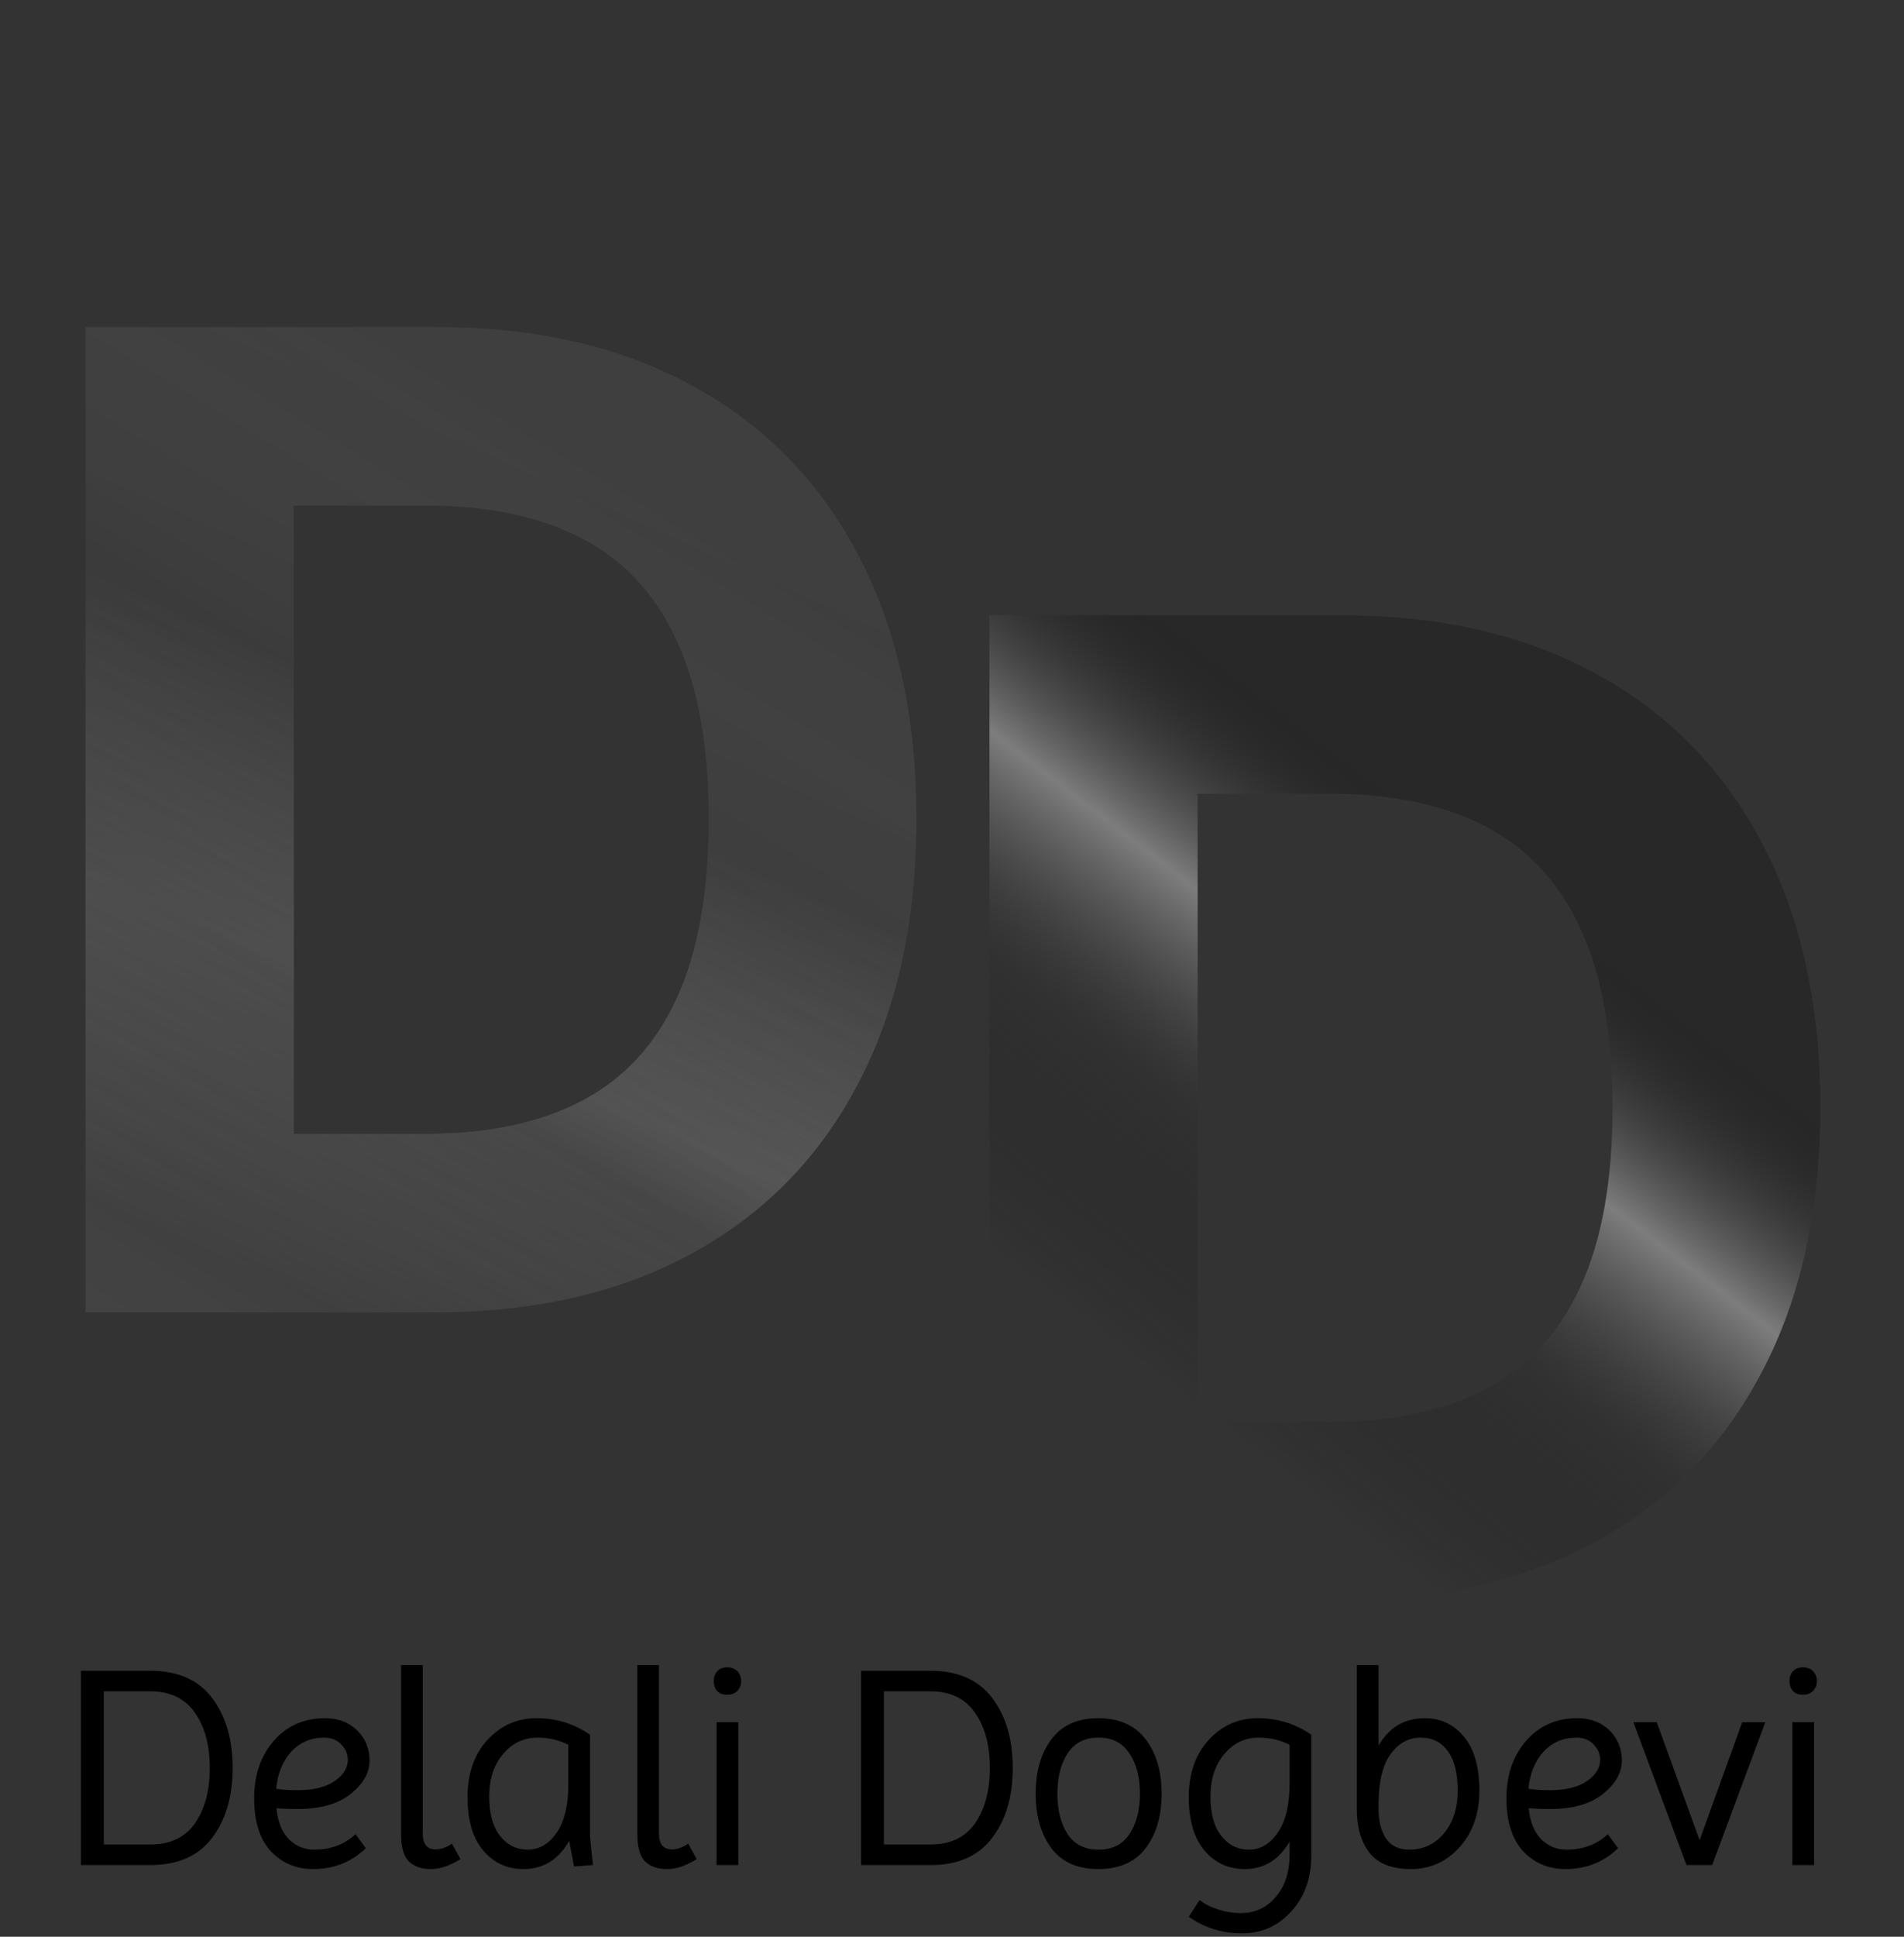 <svg width="180" height="183" viewBox="0 0 180 183" fill="none" xmlns="http://www.w3.org/2000/svg">
<rect x="0" y="0" width="180" height="183" fill="#333333" stroke="none"/>
<path d="M126.541 151.228H93.541V58.137H126.814C136.177 58.137 144.238 60.001 150.996 63.728C157.753 67.425 162.95 72.743 166.587 79.682C170.253 86.622 172.087 94.925 172.087 104.591C172.087 114.288 170.253 122.622 166.587 129.591C162.95 136.561 157.723 141.91 150.905 145.637C144.117 149.364 135.996 151.228 126.541 151.228ZM113.223 134.364H125.723C131.541 134.364 136.435 133.334 140.405 131.273C144.405 129.182 147.405 125.955 149.405 121.591C151.435 117.197 152.45 111.531 152.45 104.591C152.45 97.713 151.435 92.091 149.405 87.728C147.405 83.364 144.42 80.152 140.45 78.091C136.48 76.031 131.587 75.001 125.768 75.001H113.223V134.364Z" fill="url(#paint0_linear_21_1771)"/>
<path d="M41.091 124H8.091V30.909H41.364C50.727 30.909 58.788 32.773 65.546 36.5C72.303 40.197 77.5 45.515 81.136 52.455C84.803 59.394 86.636 67.697 86.636 77.364C86.636 87.061 84.803 95.394 81.136 102.364C77.5 109.333 72.273 114.682 65.454 118.409C58.667 122.136 50.545 124 41.091 124ZM27.773 107.136H40.273C46.091 107.136 50.985 106.106 54.955 104.045C58.955 101.955 61.955 98.727 63.955 94.364C65.985 89.97 67 84.303 67 77.364C67 70.485 65.985 64.864 63.955 60.5C61.955 56.136 58.97 52.924 55 50.864C51.03 48.803 46.136 47.773 40.318 47.773H27.773V107.136Z" fill="url(#paint1_linear_21_1771)"/>
<path d="M41.091 124H8.091V30.909H41.364C50.727 30.909 58.788 32.773 65.546 36.5C72.303 40.197 77.5 45.515 81.136 52.455C84.803 59.394 86.636 67.697 86.636 77.364C86.636 87.061 84.803 95.394 81.136 102.364C77.5 109.333 72.273 114.682 65.454 118.409C58.667 122.136 50.545 124 41.091 124ZM27.773 107.136H40.273C46.091 107.136 50.985 106.106 54.955 104.045C58.955 101.955 61.955 98.727 63.955 94.364C65.985 89.97 67 84.303 67 77.364C67 70.485 65.985 64.864 63.955 60.5C61.955 56.136 58.97 52.924 55 50.864C51.03 48.803 46.136 47.773 40.318 47.773H27.773V107.136Z" fill="url(#paint2_linear_21_1771)" fill-opacity="0.2"/>
<path d="M7.655 176.228V157.868H14.216C16.808 157.868 18.752 158.723 20.048 160.433C21.344 162.143 21.992 164.348 21.992 167.048C21.992 169.748 21.344 171.953 20.048 173.663C18.752 175.373 16.808 176.228 14.216 176.228H7.655ZM14.216 159.812H9.815V174.284H14.216C16.088 174.284 17.492 173.618 18.428 172.286C19.364 170.936 19.832 169.19 19.832 167.048C19.832 164.906 19.364 163.169 18.428 161.837C17.492 160.487 16.088 159.812 14.216 159.812ZM29.616 176.606C27.996 176.606 26.655 176.039 25.593 174.905C24.549 173.771 24.027 172.106 24.027 169.91C24.027 167.714 24.648 165.905 25.89 164.483C27.132 163.061 28.743 162.35 30.723 162.35C31.983 162.35 33 162.737 33.774 163.511C34.548 164.267 34.935 165.221 34.935 166.373C34.935 167.507 34.341 168.551 33.153 169.505C31.983 170.459 30.273 170.936 28.023 170.936C27.429 170.936 26.799 170.909 26.133 170.855C26.259 172.133 26.646 173.105 27.294 173.771C27.96 174.437 28.761 174.77 29.697 174.77C31.263 174.77 32.568 174.284 33.612 173.312L34.584 174.635C33.216 175.949 31.56 176.606 29.616 176.606ZM30.642 164.186C29.4 164.186 28.365 164.627 27.537 165.509C26.727 166.391 26.25 167.561 26.106 169.019C26.7 169.109 27.357 169.154 28.077 169.154C29.625 169.154 30.813 168.866 31.641 168.29C32.469 167.714 32.883 167.048 32.883 166.292C32.883 165.734 32.676 165.248 32.262 164.834C31.866 164.402 31.326 164.186 30.642 164.186ZM37.915 157.328H39.967V173.258C39.967 174.248 40.372 174.743 41.182 174.743C41.704 174.743 42.217 174.563 42.721 174.203L43.531 175.661C42.541 176.291 41.605 176.606 40.723 176.606C39.841 176.606 39.148 176.363 38.644 175.877C38.158 175.391 37.915 174.518 37.915 173.258V157.328ZM49.49 176.606C47.942 176.606 46.673 176.021 45.683 174.851C44.693 173.681 44.198 171.998 44.198 169.802C44.198 167.588 44.819 165.797 46.061 164.429C47.321 163.043 48.878 162.35 50.732 162.35C52.604 162.35 54.287 162.872 55.781 163.916V173.528L56.051 176.228L54.269 176.363L53.81 173.933C52.802 175.715 51.362 176.606 49.49 176.606ZM46.25 169.748C46.25 171.368 46.592 172.61 47.276 173.474C47.96 174.338 48.833 174.77 49.895 174.77C50.975 174.77 51.884 174.239 52.622 173.177C53.36 172.097 53.729 170.576 53.729 168.614V164.861C52.829 164.411 51.866 164.186 50.84 164.186C49.508 164.186 48.41 164.708 47.546 165.752C46.682 166.778 46.25 168.11 46.25 169.748ZM60.248 157.328H62.3V173.258C62.3 174.248 62.705 174.743 63.515 174.743C64.037 174.743 64.55 174.563 65.054 174.203L65.864 175.661C64.874 176.291 63.938 176.606 63.056 176.606C62.174 176.606 61.481 176.363 60.977 175.877C60.491 175.391 60.248 174.518 60.248 173.258V157.328ZM67.8 159.785C67.584 159.533 67.476 159.218 67.476 158.84C67.476 158.462 67.584 158.156 67.8 157.922C68.016 157.67 68.331 157.544 68.745 157.544C69.159 157.544 69.483 157.67 69.717 157.922C69.951 158.174 70.068 158.48 70.068 158.84C70.068 159.2 69.951 159.506 69.717 159.758C69.483 160.01 69.159 160.136 68.745 160.136C68.331 160.136 68.016 160.019 67.8 159.785ZM67.746 176.228V162.728H69.798V176.228H67.746ZM81.404 176.228V157.868H87.965C90.557 157.868 92.501 158.723 93.797 160.433C95.093 162.143 95.741 164.348 95.741 167.048C95.741 169.748 95.093 171.953 93.797 173.663C92.501 175.373 90.557 176.228 87.965 176.228H81.404ZM87.965 159.812H83.564V174.284H87.965C89.837 174.284 91.241 173.618 92.177 172.286C93.113 170.936 93.581 169.19 93.581 167.048C93.581 164.906 93.113 163.169 92.177 161.837C91.241 160.487 89.837 159.812 87.965 159.812ZM99.396 174.635C98.406 173.303 97.911 171.584 97.911 169.478C97.911 167.372 98.406 165.662 99.396 164.348C100.386 163.016 101.862 162.35 103.824 162.35C105.804 162.35 107.298 163.016 108.306 164.348C109.314 165.662 109.818 167.372 109.818 169.478C109.818 171.584 109.314 173.303 108.306 174.635C107.298 175.949 105.804 176.606 103.824 176.606C101.862 176.606 100.386 175.949 99.396 174.635ZM100.935 165.671C100.287 166.643 99.963 167.912 99.963 169.478C99.963 171.044 100.287 172.322 100.935 173.312C101.583 174.284 102.555 174.77 103.851 174.77C105.147 174.77 106.119 174.284 106.767 173.312C107.433 172.322 107.766 171.044 107.766 169.478C107.766 167.912 107.433 166.643 106.767 165.671C106.119 164.681 105.147 164.186 103.851 164.186C102.555 164.186 101.583 164.681 100.935 165.671ZM123.966 175.31C123.966 177.47 123.336 179.234 122.076 180.602C120.834 181.988 119.277 182.681 117.405 182.681C115.551 182.681 113.877 182.159 112.383 181.115L113.409 179.522C113.841 179.882 114.417 180.179 115.137 180.413C115.857 180.647 116.586 180.764 117.324 180.764C118.656 180.764 119.754 180.251 120.618 179.225C121.482 178.199 121.914 176.885 121.914 175.283V174.014C120.906 175.742 119.493 176.606 117.675 176.606C116.127 176.606 114.858 176.021 113.868 174.851C112.878 173.681 112.383 171.998 112.383 169.802C112.383 167.588 113.004 165.797 114.246 164.429C115.506 163.043 117.063 162.35 118.917 162.35C120.789 162.35 122.472 162.872 123.966 163.916V175.31ZM114.435 169.748C114.435 171.368 114.777 172.61 115.461 173.474C116.145 174.338 117.018 174.77 118.08 174.77C119.16 174.77 120.069 174.23 120.807 173.15C121.545 172.07 121.914 170.531 121.914 168.533V164.861C121.014 164.411 120.051 164.186 119.025 164.186C117.693 164.186 116.595 164.708 115.731 165.752C114.867 166.778 114.435 168.11 114.435 169.748ZM130.327 157.328V164.942C131.317 163.214 132.775 162.35 134.701 162.35C136.213 162.35 137.446 162.935 138.4 164.105C139.372 165.275 139.858 166.967 139.858 169.181C139.858 171.377 139.228 173.168 137.968 174.554C136.726 175.922 135.205 176.606 133.405 176.606C131.605 176.606 130.3 176.102 129.49 175.094C128.68 174.068 128.275 172.682 128.275 170.936V157.328H130.327ZM137.806 169.208C137.806 167.57 137.5 166.328 136.888 165.482C136.276 164.618 135.412 164.186 134.296 164.186C133.198 164.186 132.271 164.681 131.515 165.671C130.759 166.661 130.363 168.182 130.327 170.234V170.936C130.327 172.07 130.561 172.997 131.029 173.717C131.515 174.419 132.244 174.77 133.216 174.77C134.548 174.77 135.646 174.257 136.51 173.231C137.374 172.187 137.806 170.846 137.806 169.208ZM148.005 176.606C146.385 176.606 145.044 176.039 143.982 174.905C142.938 173.771 142.416 172.106 142.416 169.91C142.416 167.714 143.037 165.905 144.279 164.483C145.521 163.061 147.132 162.35 149.112 162.35C150.372 162.35 151.389 162.737 152.163 163.511C152.937 164.267 153.324 165.221 153.324 166.373C153.324 167.507 152.73 168.551 151.542 169.505C150.372 170.459 148.662 170.936 146.412 170.936C145.818 170.936 145.188 170.909 144.522 170.855C144.648 172.133 145.035 173.105 145.683 173.771C146.349 174.437 147.15 174.77 148.086 174.77C149.652 174.77 150.957 174.284 152.001 173.312L152.973 174.635C151.605 175.949 149.949 176.606 148.005 176.606ZM149.031 164.186C147.789 164.186 146.754 164.627 145.926 165.509C145.116 166.391 144.639 167.561 144.495 169.019C145.089 169.109 145.746 169.154 146.466 169.154C148.014 169.154 149.202 168.866 150.03 168.29C150.858 167.714 151.272 167.048 151.272 166.292C151.272 165.734 151.065 165.248 150.651 164.834C150.255 164.402 149.715 164.186 149.031 164.186ZM156.628 162.728L160.678 173.879L164.701 162.728H166.888L161.866 176.228H159.436L154.414 162.728H156.628ZM169.498 159.785C169.282 159.533 169.174 159.218 169.174 158.84C169.174 158.462 169.282 158.156 169.498 157.922C169.714 157.67 170.029 157.544 170.443 157.544C170.857 157.544 171.181 157.67 171.415 157.922C171.649 158.174 171.766 158.48 171.766 158.84C171.766 159.2 171.649 159.506 171.415 159.758C171.181 160.01 170.857 160.136 170.443 160.136C170.029 160.136 169.714 160.019 169.498 159.785ZM169.444 176.228V162.728H171.496V176.228H169.444Z" fill="black"/>
<defs>
<linearGradient id="paint0_linear_21_1771" x1="130.831" y1="74.143" x2="62.949" y2="162.685" gradientUnits="userSpaceOnUse">
<stop stop-opacity="0.22"/>
<stop offset="0.167" stop-color="#7D7D7D"/>
<stop offset="0.317" stop-color="#2E2E2E" stop-opacity="0.367"/>
<stop offset="0.516" stop-opacity="0"/>
<stop offset="1" stop-opacity="0.01"/>
</linearGradient>
<linearGradient id="paint1_linear_21_1771" x1="6.64" y1="154.77" x2="66.583" y2="21.349" gradientUnits="userSpaceOnUse">
<stop offset="0.263" stop-color="#646464" stop-opacity="0.22"/>
<stop offset="0.457" stop-color="white" stop-opacity="0.22"/>
<stop offset="0.634" stop-color="white" stop-opacity="0"/>
<stop offset="0.93" stop-color="white" stop-opacity="0.01"/>
</linearGradient>
<linearGradient id="paint2_linear_21_1771" x1="-41.078" y1="-14.793" x2="-114.679" y2="106.266" gradientUnits="userSpaceOnUse">
<stop stop-color="white" stop-opacity="0.26"/>
<stop offset="0.398"/>
<stop offset="1" stop-color="white" stop-opacity="0"/>
</linearGradient>
</defs>
</svg>
